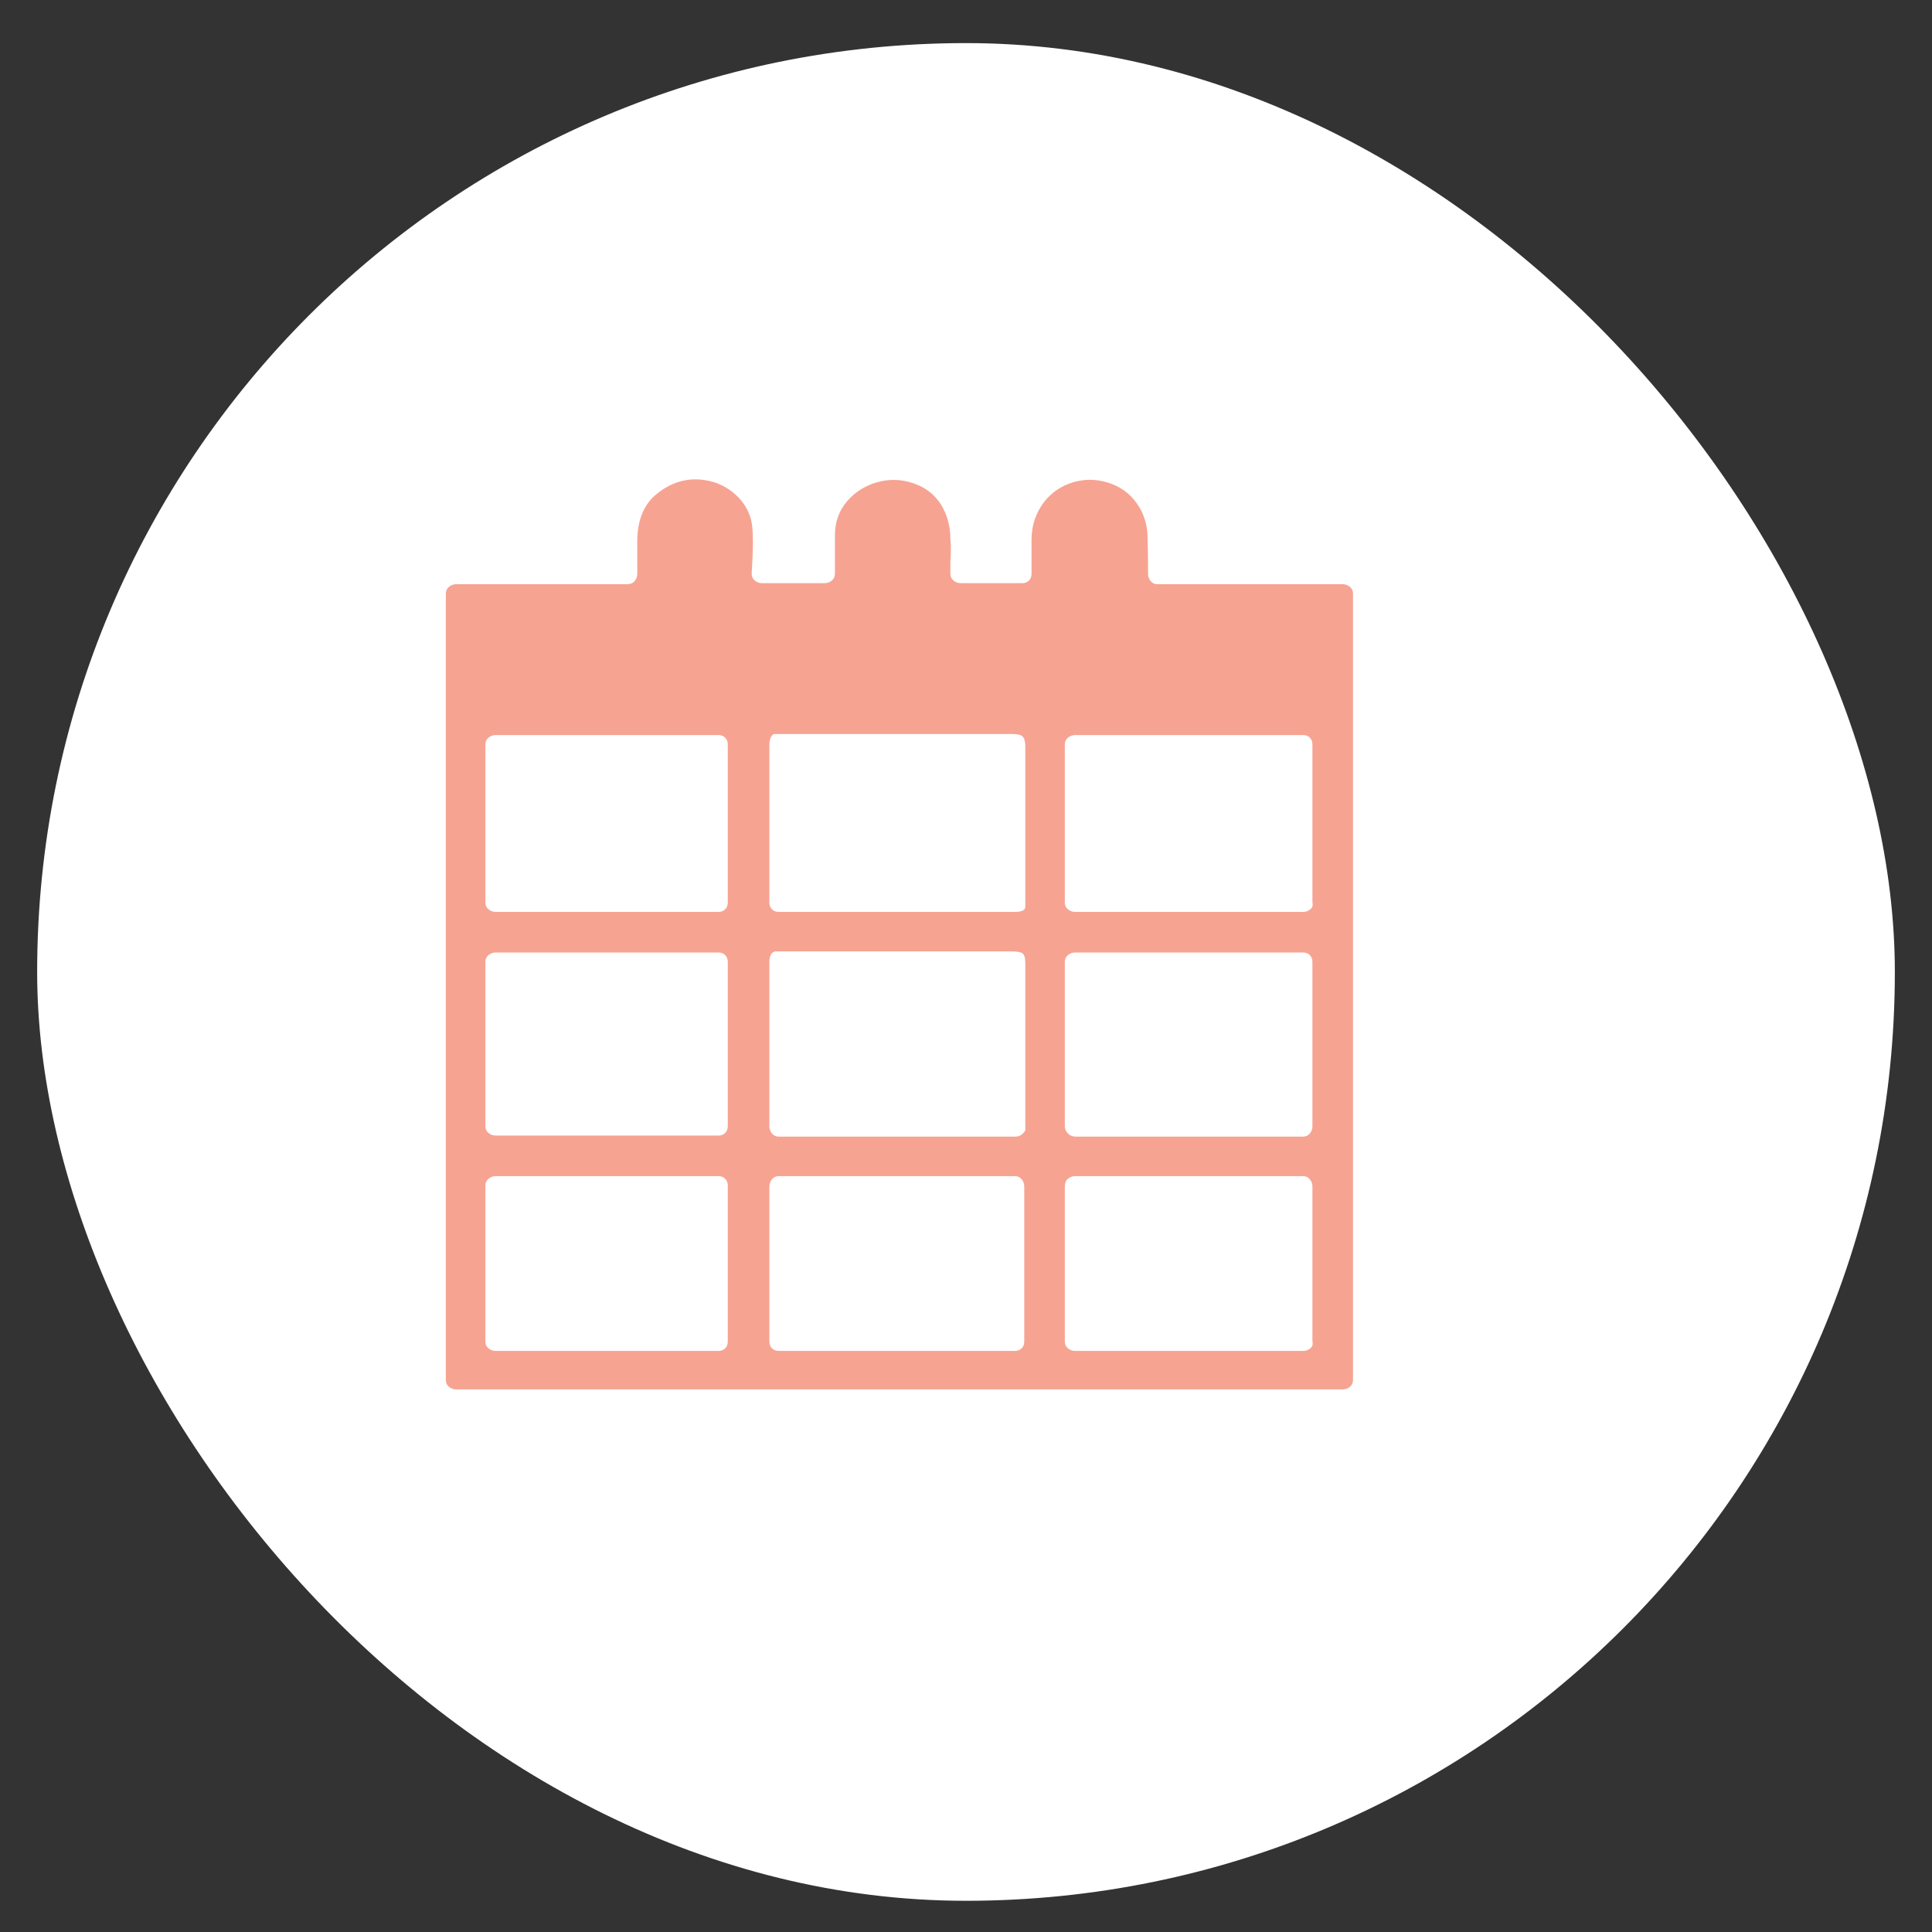<svg width="26" height="26" viewBox="0 0 26 26" fill="none" xmlns="http://www.w3.org/2000/svg">
<rect x="0" y="0" width="26" height="26" fill="#333333" stroke="none"/>
<rect x="0.5" y="0.58" width="25" height="25" rx="12.5" fill="white"/>
<g clip-path="url(#clip0_1_182)">
<path d="M15.45 7.722C15.45 7.545 15.448 7.375 15.443 7.211C15.438 7.048 15.389 6.901 15.296 6.77C15.203 6.64 15.077 6.549 14.918 6.497C14.759 6.446 14.601 6.444 14.442 6.49C14.283 6.537 14.153 6.626 14.05 6.756C13.938 6.906 13.882 7.074 13.882 7.26V7.722C13.882 7.76 13.87 7.79 13.847 7.813C13.824 7.837 13.793 7.848 13.756 7.848H12.93C12.893 7.848 12.86 7.837 12.832 7.813C12.804 7.79 12.79 7.76 12.79 7.722V7.568C12.799 7.428 12.799 7.326 12.79 7.26C12.79 7.083 12.748 6.927 12.664 6.791C12.58 6.656 12.456 6.56 12.293 6.504C12.13 6.448 11.966 6.444 11.803 6.49C11.64 6.537 11.504 6.623 11.397 6.749C11.29 6.875 11.236 7.027 11.236 7.204V7.722C11.236 7.76 11.222 7.79 11.194 7.813C11.166 7.837 11.133 7.848 11.096 7.848H10.256C10.219 7.848 10.186 7.837 10.158 7.813C10.13 7.79 10.116 7.76 10.116 7.722V7.708C10.135 7.428 10.137 7.221 10.123 7.085C10.109 6.95 10.055 6.829 9.962 6.721C9.869 6.614 9.752 6.537 9.612 6.49C9.332 6.406 9.075 6.458 8.842 6.644C8.665 6.784 8.576 6.999 8.576 7.288V7.722C8.576 7.76 8.564 7.792 8.541 7.82C8.518 7.848 8.483 7.862 8.436 7.862H6.14C6.103 7.862 6.07 7.874 6.042 7.897C6.014 7.921 6 7.951 6 7.988V18.572C6 18.61 6.014 18.64 6.042 18.663C6.07 18.687 6.103 18.698 6.14 18.698H18.068C18.105 18.698 18.138 18.687 18.166 18.663C18.194 18.64 18.208 18.61 18.208 18.572V7.988C18.208 7.951 18.194 7.921 18.166 7.897C18.138 7.874 18.105 7.862 18.068 7.862H15.576C15.539 7.862 15.508 7.848 15.485 7.82C15.462 7.792 15.45 7.76 15.45 7.722ZM9.668 18.18H6.672C6.635 18.18 6.602 18.169 6.574 18.145C6.546 18.122 6.532 18.092 6.532 18.054V15.954C6.532 15.917 6.546 15.887 6.574 15.863C6.602 15.84 6.635 15.828 6.672 15.828H9.668C9.705 15.828 9.736 15.84 9.759 15.863C9.782 15.887 9.794 15.917 9.794 15.954V18.054C9.794 18.092 9.782 18.122 9.759 18.145C9.736 18.169 9.705 18.18 9.668 18.18ZM9.668 15.282H6.672C6.635 15.282 6.602 15.271 6.574 15.247C6.546 15.224 6.532 15.194 6.532 15.156V12.944C6.532 12.907 6.546 12.877 6.574 12.853C6.602 12.83 6.635 12.818 6.672 12.818H9.668C9.705 12.818 9.736 12.83 9.759 12.853C9.782 12.877 9.794 12.907 9.794 12.944V15.156C9.794 15.194 9.782 15.224 9.759 15.247C9.736 15.271 9.705 15.282 9.668 15.282ZM9.668 12.272H6.672C6.635 12.272 6.602 12.261 6.574 12.237C6.546 12.214 6.532 12.184 6.532 12.146V10.018C6.532 9.981 6.546 9.951 6.574 9.927C6.602 9.904 6.635 9.892 6.672 9.892H9.668C9.705 9.892 9.736 9.904 9.759 9.927C9.782 9.951 9.794 9.981 9.794 10.018V12.146C9.794 12.184 9.782 12.214 9.759 12.237C9.736 12.261 9.705 12.272 9.668 12.272ZM13.658 18.18H10.48C10.443 18.18 10.412 18.169 10.389 18.145C10.366 18.122 10.354 18.092 10.354 18.054V15.968C10.354 15.931 10.366 15.898 10.389 15.87C10.412 15.842 10.443 15.828 10.48 15.828H13.658C13.695 15.828 13.726 15.842 13.749 15.87C13.772 15.898 13.784 15.931 13.784 15.968V18.054C13.784 18.092 13.772 18.122 13.749 18.145C13.726 18.169 13.695 18.18 13.658 18.18ZM13.798 15.212C13.789 15.231 13.772 15.25 13.749 15.268C13.726 15.287 13.695 15.296 13.658 15.296H10.48C10.443 15.296 10.412 15.282 10.389 15.254C10.366 15.226 10.354 15.194 10.354 15.156V12.944C10.354 12.87 10.377 12.823 10.424 12.804H13.63C13.695 12.804 13.74 12.814 13.763 12.832C13.786 12.851 13.798 12.893 13.798 12.958V15.212ZM13.798 12.202C13.798 12.249 13.751 12.272 13.658 12.272H10.48C10.443 12.272 10.412 12.261 10.389 12.237C10.366 12.214 10.354 12.184 10.354 12.146V10.018C10.354 9.981 10.361 9.948 10.375 9.92C10.389 9.892 10.405 9.878 10.424 9.878H13.63C13.695 9.878 13.74 9.89 13.763 9.913C13.786 9.937 13.798 9.981 13.798 10.046V12.202ZM14.47 12.818H17.536C17.573 12.818 17.604 12.83 17.627 12.853C17.65 12.877 17.662 12.907 17.662 12.944V15.156C17.662 15.194 17.65 15.226 17.627 15.254C17.604 15.282 17.573 15.296 17.536 15.296H14.47C14.433 15.296 14.4 15.282 14.372 15.254C14.344 15.226 14.33 15.194 14.33 15.156V12.944C14.33 12.907 14.344 12.877 14.372 12.853C14.4 12.83 14.433 12.818 14.47 12.818ZM17.536 18.18H14.47C14.433 18.18 14.4 18.169 14.372 18.145C14.344 18.122 14.33 18.092 14.33 18.054V15.968C14.33 15.922 14.344 15.887 14.372 15.863C14.4 15.84 14.433 15.828 14.47 15.828H17.536C17.573 15.828 17.604 15.842 17.627 15.87C17.65 15.898 17.662 15.931 17.662 15.968V18.054C17.671 18.092 17.662 18.122 17.634 18.145C17.606 18.169 17.573 18.18 17.536 18.18ZM17.536 12.272H14.47C14.433 12.272 14.4 12.261 14.372 12.237C14.344 12.214 14.33 12.184 14.33 12.146V10.018C14.33 9.981 14.344 9.951 14.372 9.927C14.4 9.904 14.433 9.892 14.47 9.892H17.536C17.573 9.892 17.604 9.904 17.627 9.927C17.65 9.951 17.662 9.981 17.662 10.018V12.146C17.671 12.184 17.662 12.214 17.634 12.237C17.606 12.261 17.573 12.272 17.536 12.272Z" fill="#F7A392"/>
</g>
<defs>
<clipPath id="clip0_1_182">
<rect width="14" height="14" fill="white" transform="matrix(1 0 0 -1 6 19.58)"/>
</clipPath>
</defs>
</svg>
